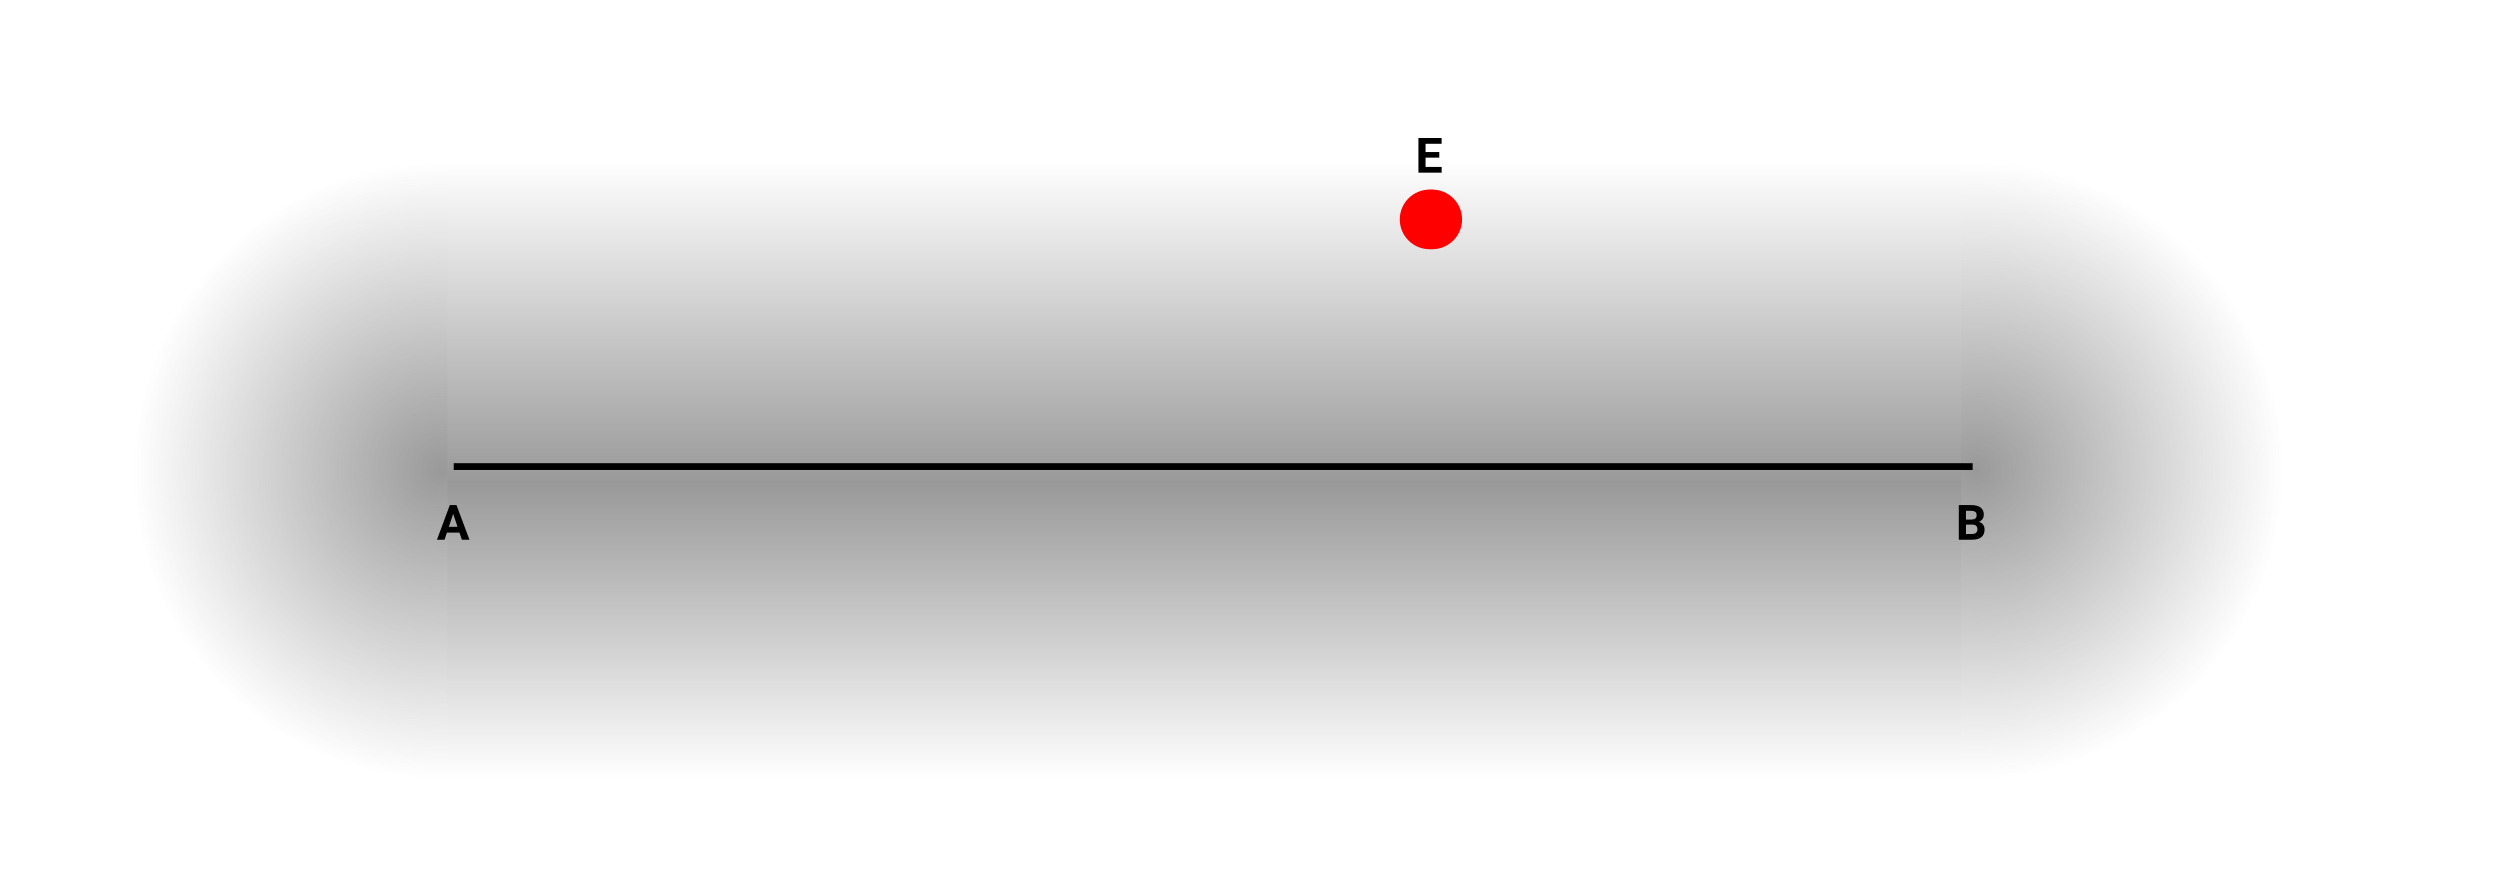 <svg width="577" height="204" viewBox="0 0 577 204" fill="none" xmlns="http://www.w3.org/2000/svg">
<rect width="577" height="204" fill="white"/>
<g opacity="0.4">
<circle cx="455.835" cy="108.548" r="71.505" fill="url(#paint0_radial)"/>
<circle cx="101.984" cy="108.548" r="71.505" fill="url(#paint1_radial)"/>
<rect x="103.311" y="37.043" width="349.321" height="142.854" fill="url(#paint2_linear)"/>
</g>
<line x1="104.719" y1="107.687" x2="455.29" y2="107.687" stroke="black" stroke-width="1.563"/>
<path d="M106.042 122.917H103.151L102.602 124.565H100.849L103.827 116.565H105.355L108.349 124.565H106.597L106.042 122.917ZM103.596 121.582H105.596L104.591 118.587L103.596 121.582Z" fill="black"/>
<path d="M332.186 36.384H329.021V38.527H332.735V39.852H327.373V31.851H332.724V33.186H329.021V35.093H332.186V36.384Z" fill="black"/>
<path d="M452.095 124.565V116.565H454.898C455.868 116.565 456.605 116.752 457.106 117.126C457.608 117.495 457.859 118.039 457.859 118.757C457.859 119.149 457.758 119.496 457.557 119.796C457.356 120.093 457.075 120.311 456.716 120.45C457.127 120.552 457.449 120.759 457.683 121.071C457.921 121.382 458.041 121.763 458.041 122.214C458.041 122.983 457.795 123.565 457.304 123.961C456.813 124.357 456.114 124.558 455.205 124.565H452.095ZM453.744 121.082V123.241H455.156C455.544 123.241 455.846 123.15 456.062 122.966C456.282 122.78 456.392 122.523 456.392 122.197C456.392 121.465 456.013 121.093 455.255 121.082H453.744ZM453.744 119.917H454.963C455.795 119.902 456.211 119.571 456.211 118.922C456.211 118.56 456.105 118.3 455.892 118.142C455.683 117.981 455.352 117.9 454.898 117.9H453.744V119.917Z" fill="black"/>
<circle cx="329.941" cy="50.64" r="6.877" fill="#FF0000"/>
<circle cx="330.565" cy="50.64" r="6.877" fill="#FF0000"/>
<defs>
<radialGradient id="paint0_radial" cx="0" cy="0" r="1" gradientUnits="userSpaceOnUse" gradientTransform="translate(455.835 108.548) rotate(90) scale(71.505)">
<stop/>
<stop offset="1" stop-color="white"/>
</radialGradient>
<radialGradient id="paint1_radial" cx="0" cy="0" r="1" gradientUnits="userSpaceOnUse" gradientTransform="translate(101.984 108.548) rotate(90) scale(71.505)">
<stop/>
<stop offset="1" stop-color="white"/>
</radialGradient>
<linearGradient id="paint2_linear" x1="277.971" y1="37.043" x2="277.971" y2="179.897" gradientUnits="userSpaceOnUse">
<stop stop-color="white"/>
<stop offset="0.521"/>
<stop offset="1" stop-color="white"/>
</linearGradient>
</defs>
</svg>
